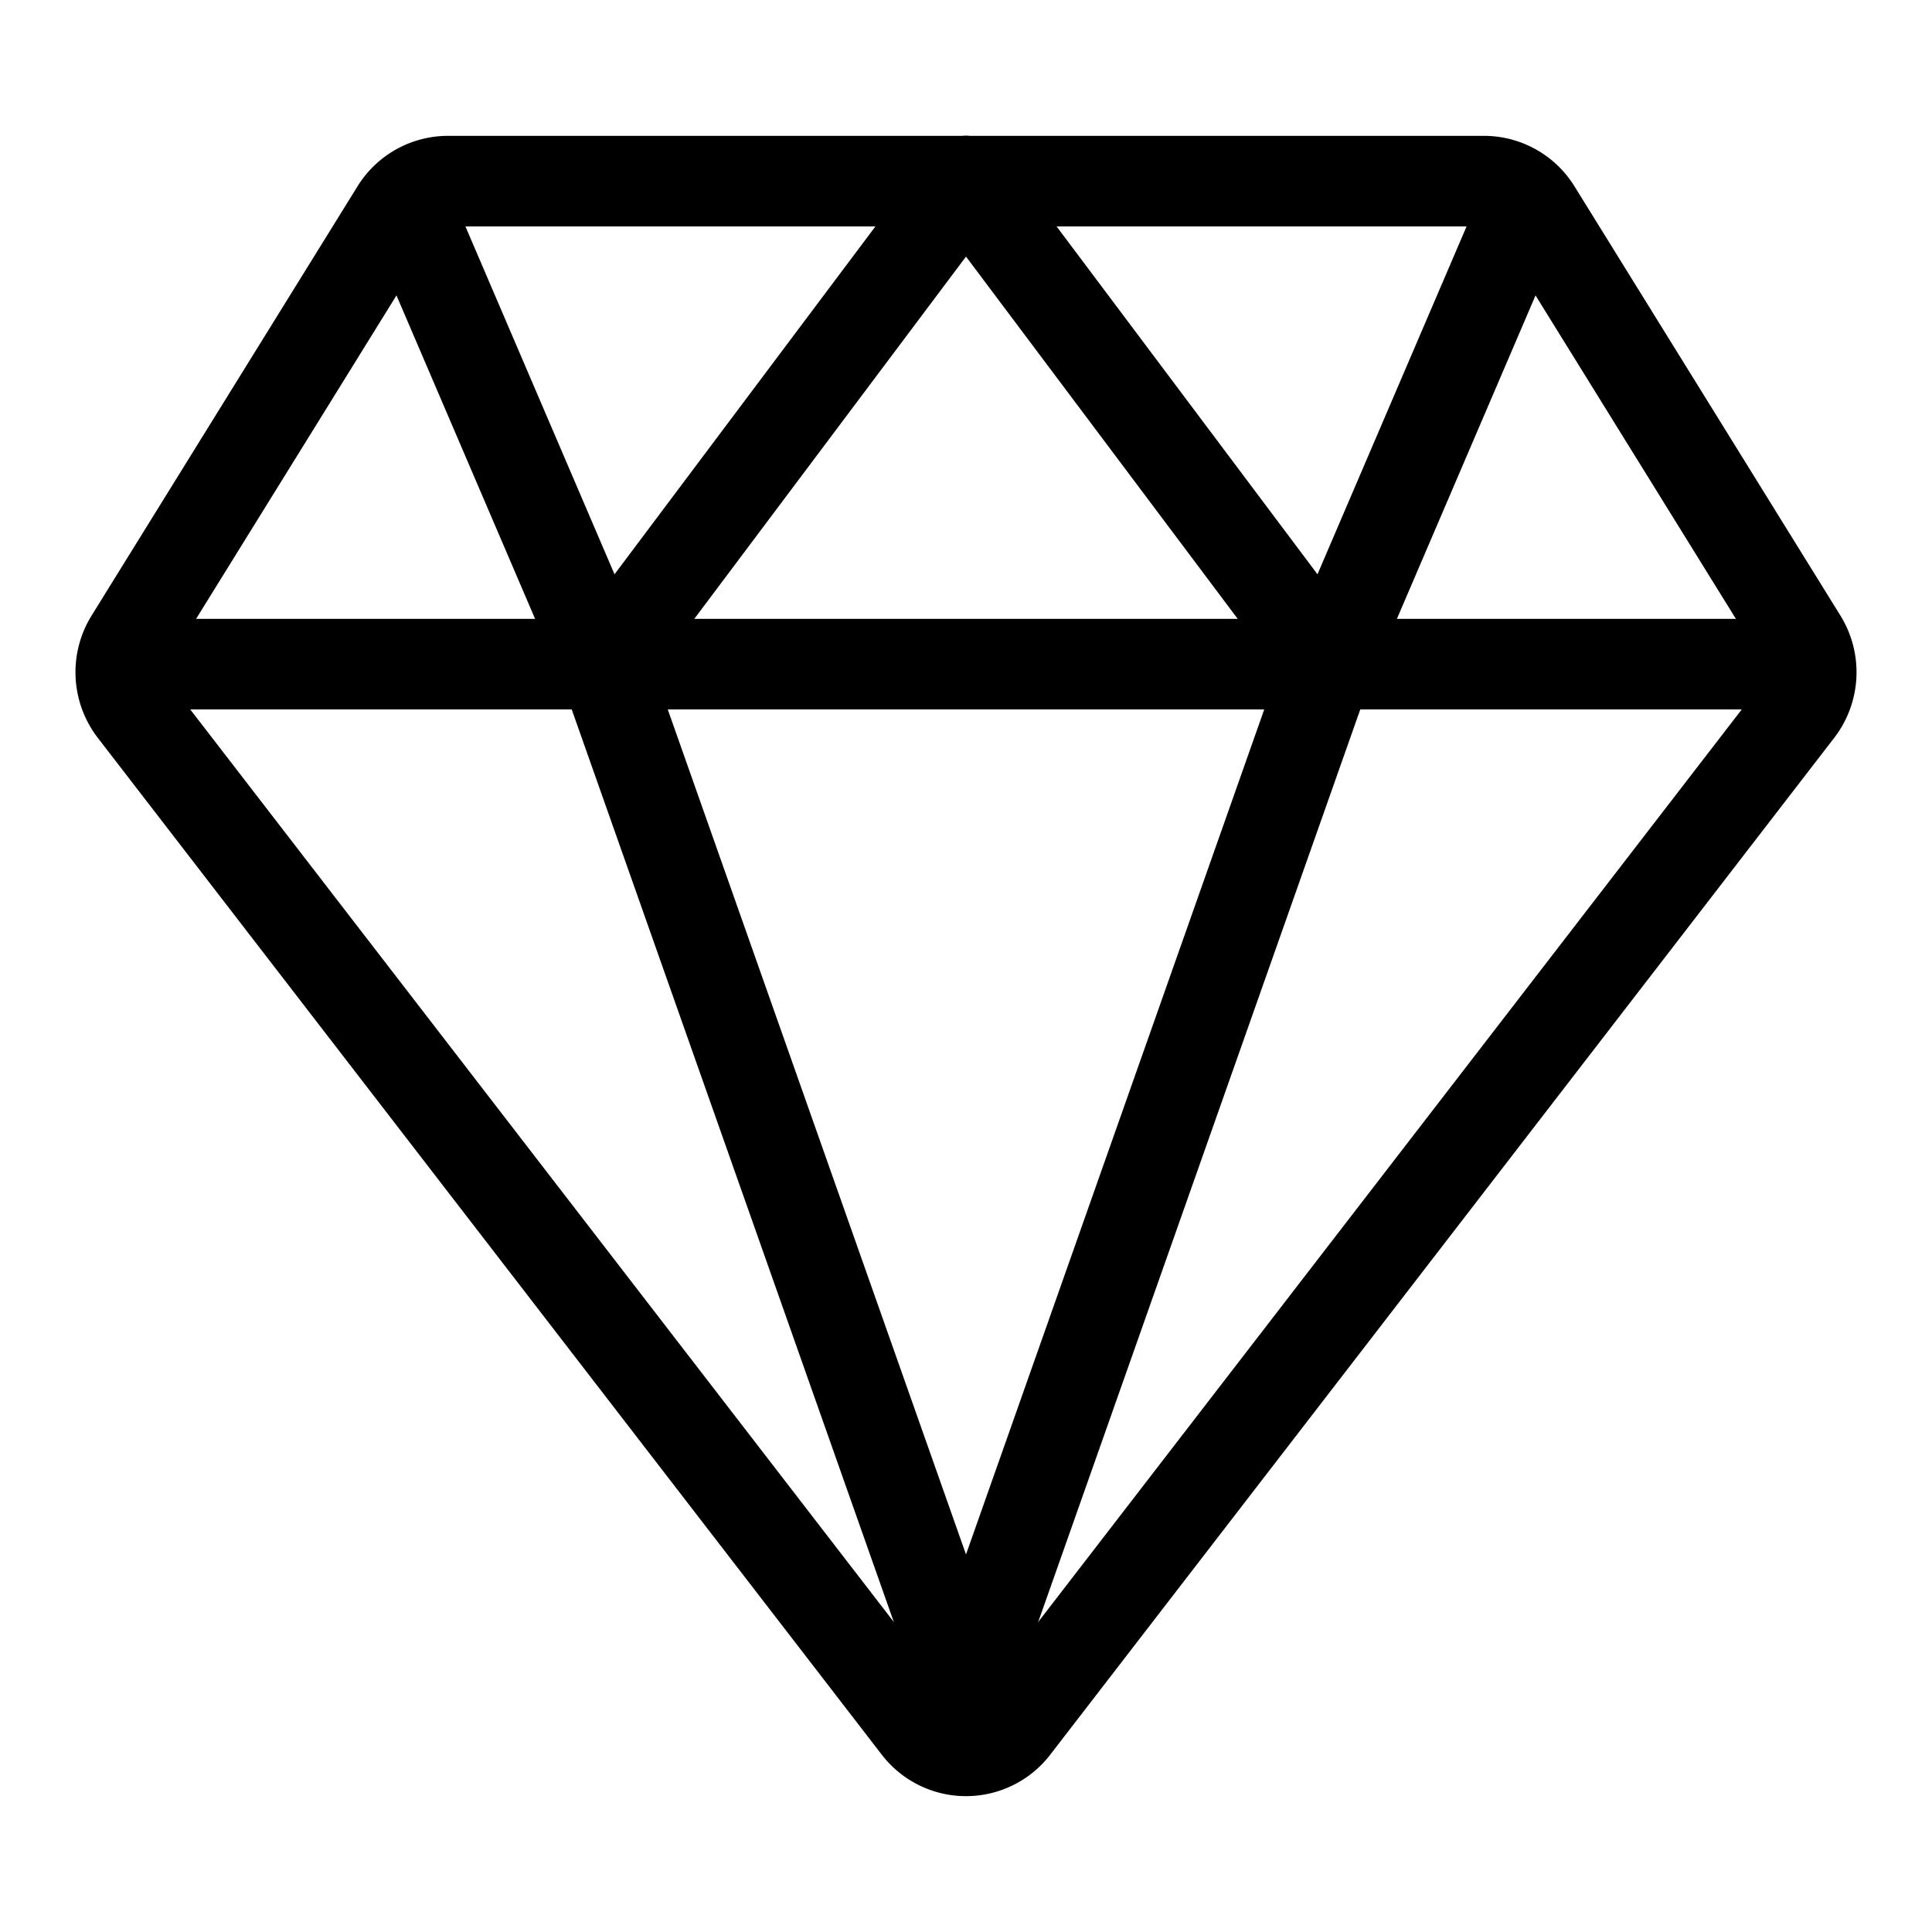 <svg id="icons" xmlns="http://www.w3.org/2000/svg" viewBox="0 0 512 512"><path d="M35.42,188.21,243.17,457.67a16.17,16.17,0,0,0,25.66,0L476.58,188.21a16.52,16.52,0,0,0,.95-18.75L407.06,55.71A16.22,16.22,0,0,0,393.27,48H118.73a16.22,16.22,0,0,0-13.79,7.71L34.47,169.46A16.52,16.52,0,0,0,35.42,188.21Z" fill="none" stroke="#000" stroke-linecap="round" stroke-linejoin="round" stroke-width="24"/><line x1="48" y1="176" x2="464" y2="176" fill="none" stroke="#000" stroke-linecap="round" stroke-linejoin="round" stroke-width="24"/><polyline points="400 64 352 176 256 48" fill="none" stroke="#000" stroke-linecap="round" stroke-linejoin="round" stroke-width="24"/><polyline points="112 64 160 176 256 48" fill="none" stroke="#000" stroke-linecap="round" stroke-linejoin="round" stroke-width="24"/><line x1="256" y1="448" x2="160" y2="176" fill="none" stroke="#000" stroke-linecap="round" stroke-linejoin="round" stroke-width="24"/><line x1="256" y1="448" x2="352" y2="176" fill="none" stroke="#000" stroke-linecap="round" stroke-linejoin="round" stroke-width="24"/></svg>